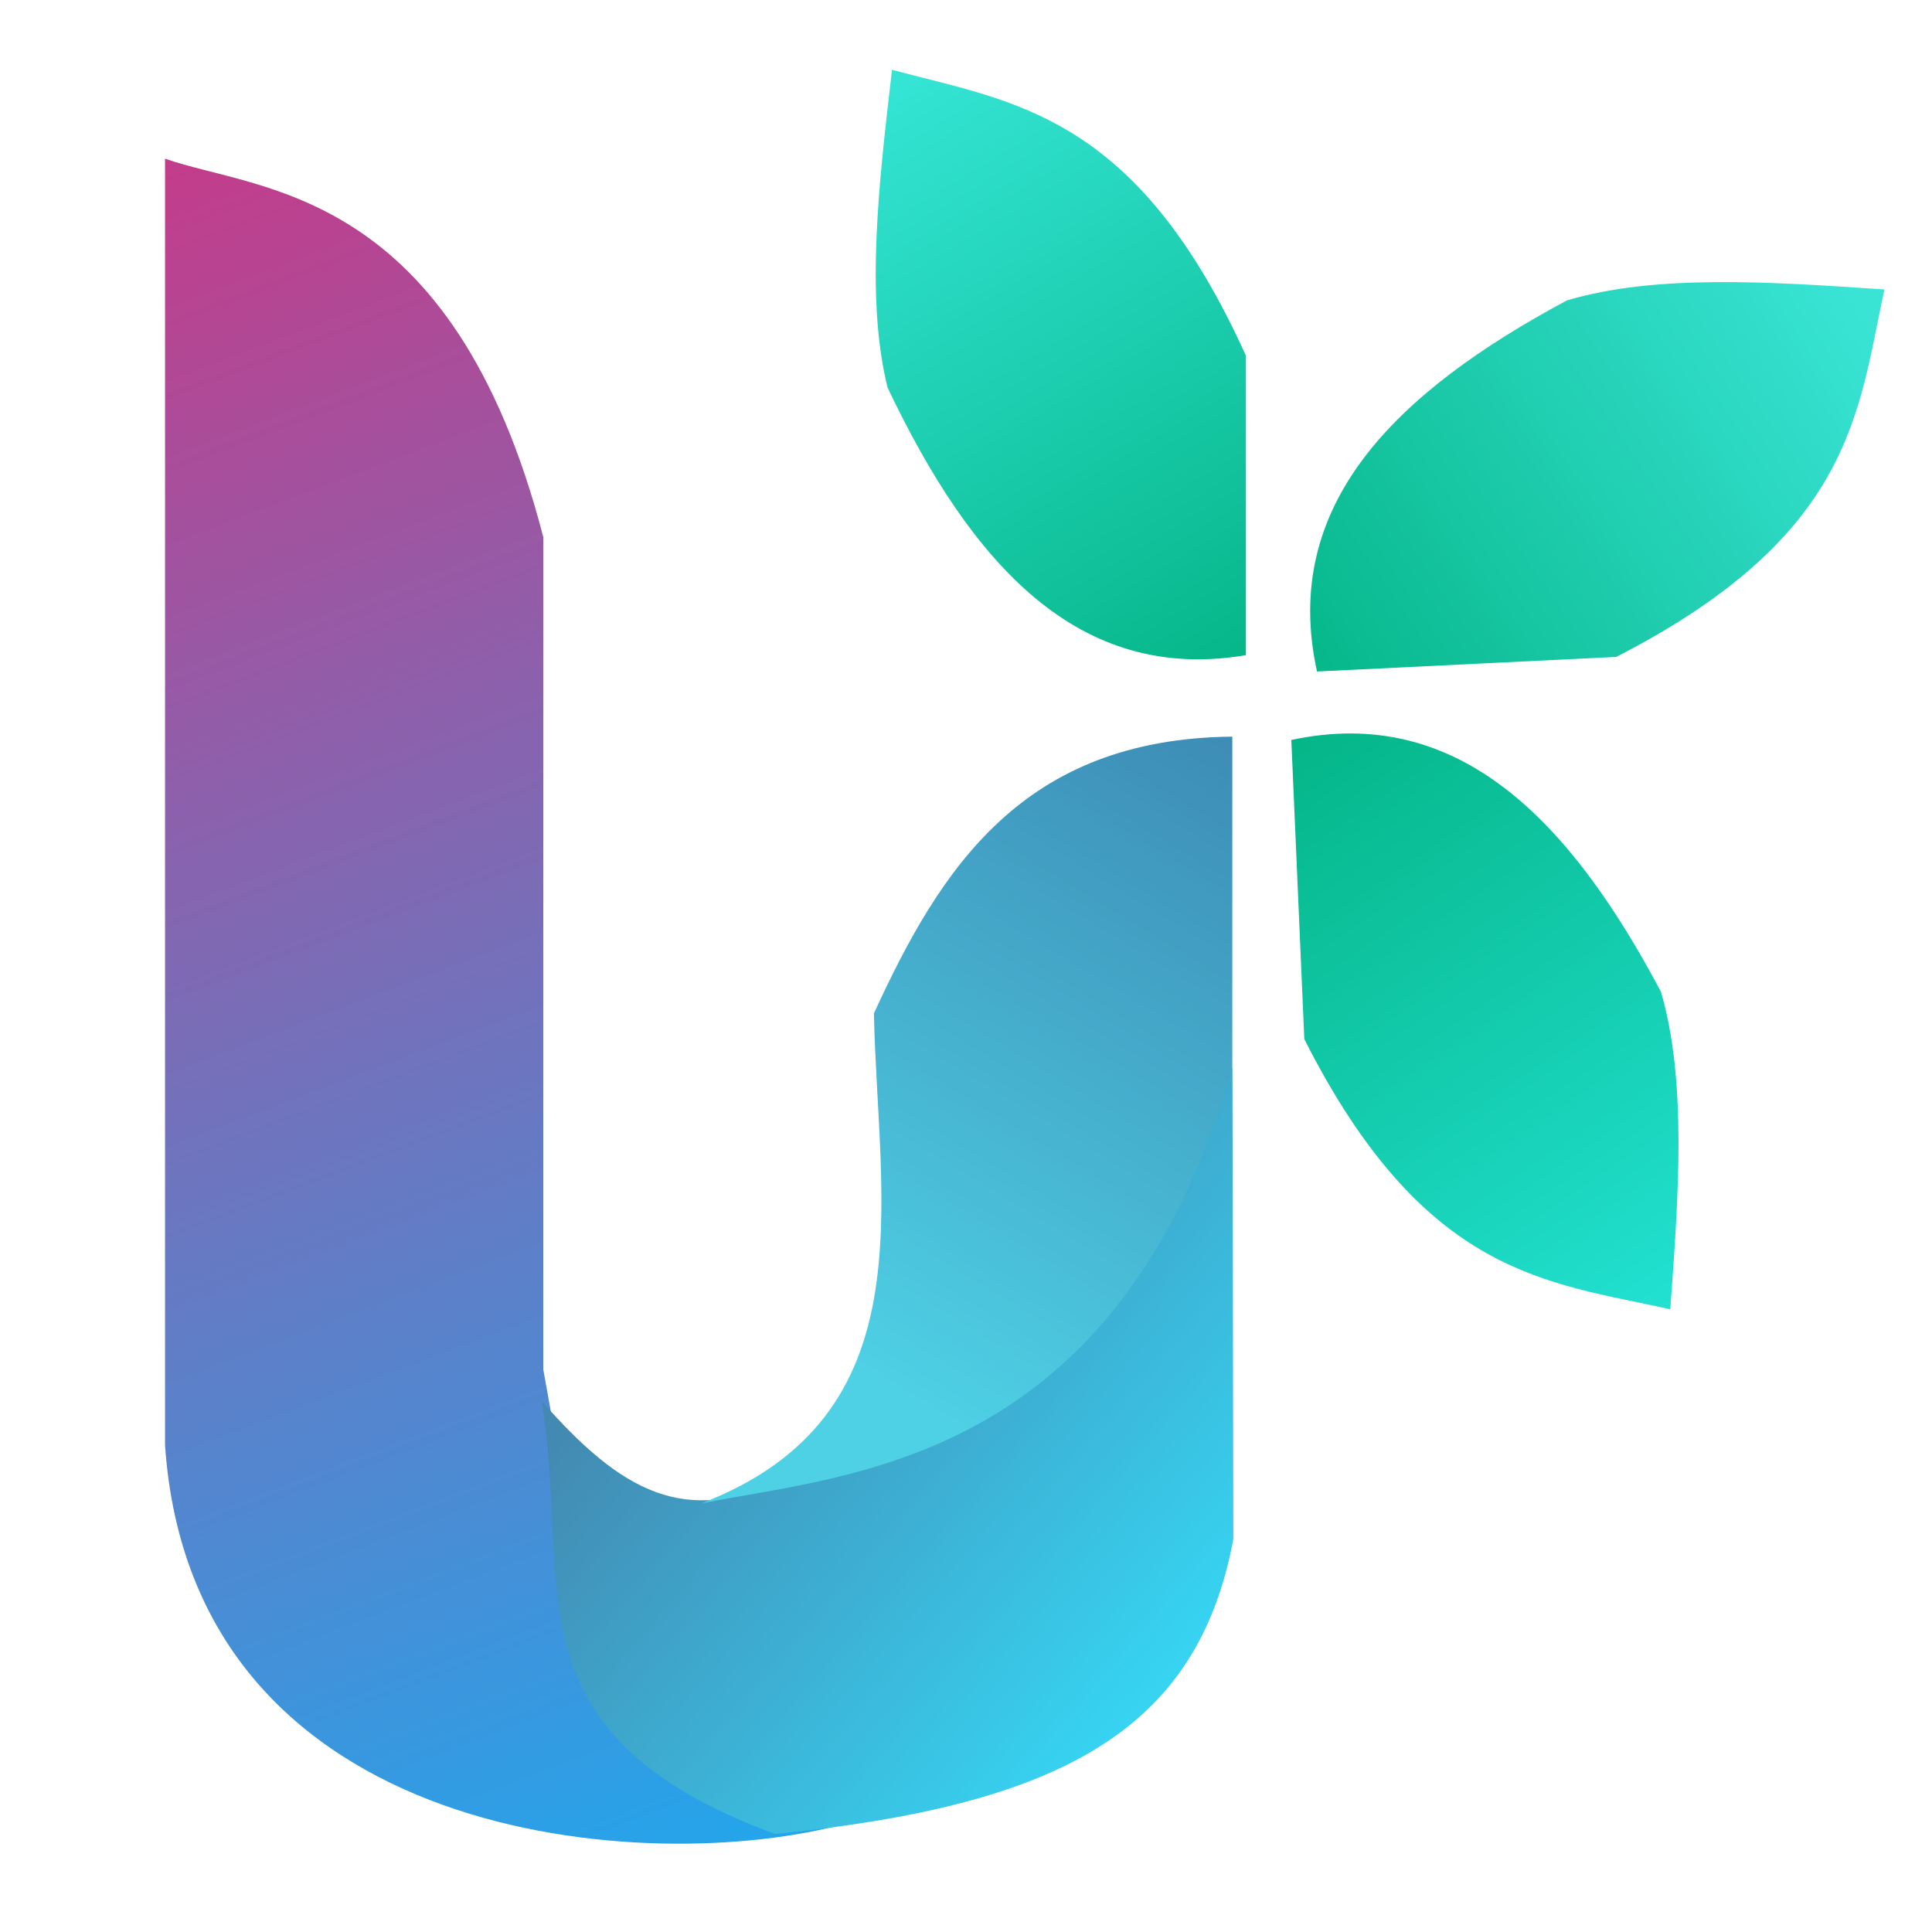 <?xml version="1.0" encoding="UTF-8" standalone="no"?>
<!-- Created with Inkscape (http://www.inkscape.org/) -->

<svg
   xmlns:dc="http://purl.org/dc/elements/1.1/"
   xmlns:cc="http://creativecommons.org/ns#"
   xmlns:rdf="http://www.w3.org/1999/02/22-rdf-syntax-ns#"
   xmlns:svg="http://www.w3.org/2000/svg"
   xmlns="http://www.w3.org/2000/svg"
   xmlns:xlink="http://www.w3.org/1999/xlink"
   xmlns:sodipodi="http://sodipodi.sourceforge.net/DTD/sodipodi-0.dtd"
   xmlns:inkscape="http://www.inkscape.org/namespaces/inkscape"
   width="50"
   height="50"
   viewBox="0 0 13.229 13.229"
   version="1.1"
   id="svg932"
   inkscape:version="0.92.3 (2405546, 2018-03-11)"
   sodipodi:docname="logo.svg">
  <defs
     id="defs926">
    <linearGradient
       inkscape:collect="always"
       xlink:href="#linearGradient864"
       id="linearGradient874"
       gradientUnits="userSpaceOnUse"
       gradientTransform="matrix(-0.104,0.005,-0.005,-0.104,62.534,302.781)"
       x1="488.349"
       y1="118.355"
       x2="511.732"
       y2="157.027" />
    <linearGradient
       inkscape:collect="always"
       id="linearGradient864">
      <stop
         style="stop-color:#22e1d1;stop-opacity:1"
         offset="0"
         id="stop860" />
      <stop
         style="stop-color:#04b587;stop-opacity:1"
         offset="1"
         id="stop862" />
    </linearGradient>
    <linearGradient
       inkscape:collect="always"
       xlink:href="#linearGradient886"
       id="linearGradient870"
       gradientUnits="userSpaceOnUse"
       gradientTransform="matrix(0.005,0.104,-0.104,0.005,22.673,234.603)"
       x1="488.349"
       y1="118.355"
       x2="511.732"
       y2="157.027" />
    <linearGradient
       id="linearGradient886"
       inkscape:collect="always">
      <stop
         id="stop882"
         offset="0"
         style="stop-color:#39e4d5;stop-opacity:1" />
      <stop
         id="stop884"
         offset="1"
         style="stop-color:#04b587;stop-opacity:1" />
    </linearGradient>
    <linearGradient
       inkscape:collect="always"
       xlink:href="#linearGradient880"
       id="linearGradient866"
       x1="488.349"
       y1="118.355"
       x2="511.732"
       y2="157.027"
       gradientUnits="userSpaceOnUse"
       gradientTransform="matrix(0.104,0,0,0.104,-44.501,271.982)" />
    <linearGradient
       id="linearGradient880"
       inkscape:collect="always">
      <stop
         id="stop876"
         offset="0"
         style="stop-color:#34e4d4;stop-opacity:1" />
      <stop
         id="stop878"
         offset="1"
         style="stop-color:#04b587;stop-opacity:1" />
    </linearGradient>
    <linearGradient
       inkscape:collect="always"
       xlink:href="#linearGradient854"
       id="linearGradient856"
       x1="576.606"
       y1="191.945"
       x2="601.967"
       y2="150.132"
       gradientUnits="userSpaceOnUse"
       gradientTransform="matrix(0.104,0,0,0.104,-53.945,273.256)" />
    <linearGradient
       inkscape:collect="always"
       id="linearGradient854">
      <stop
         style="stop-color:#4ed0e5;stop-opacity:1"
         offset="0"
         id="stop850" />
      <stop
         style="stop-color:#3d8bb5;stop-opacity:1"
         offset="1"
         id="stop852" />
    </linearGradient>
    <linearGradient
       inkscape:collect="always"
       xlink:href="#linearGradient844"
       id="linearGradient846"
       x1="413.253"
       y1="206.192"
       x2="450.476"
       y2="238.133"
       gradientUnits="userSpaceOnUse"
       gradientTransform="matrix(0.104,0,0,0.104,-38.872,271.885)" />
    <linearGradient
       inkscape:collect="always"
       id="linearGradient844">
      <stop
         style="stop-color:#438ab3;stop-opacity:1"
         offset="0"
         id="stop840" />
      <stop
         style="stop-color:#34e3ff;stop-opacity:1"
         offset="1"
         id="stop842" />
    </linearGradient>
    <linearGradient
       inkscape:collect="always"
       xlink:href="#linearGradient834"
       id="linearGradient836"
       x1="450"
       y1="83.16"
       x2="492.135"
       y2="194.487"
       gradientUnits="userSpaceOnUse"
       gradientTransform="matrix(0.104,0,0,0.104,-45.505,276.239)" />
    <linearGradient
       inkscape:collect="always"
       id="linearGradient834">
      <stop
         style="stop-color:#c23d8b;stop-opacity:1"
         offset="0"
         id="stop830" />
      <stop
         style="stop-color:#21a7ed;stop-opacity:1"
         offset="1"
         id="stop832" />
    </linearGradient>
  </defs>
  <sodipodi:namedview
     id="base"
     pagecolor="#ffffff"
     bordercolor="#666666"
     borderopacity="1.0"
     inkscape:pageopacity="0.0"
     inkscape:pageshadow="2"
     inkscape:zoom="5.6"
     inkscape:cx="32.813131"
     inkscape:cy="36.527545"
     inkscape:document-units="mm"
     inkscape:current-layer="layer1"
     showgrid="false"
     units="px"
     inkscape:window-width="2560"
     inkscape:window-height="1017"
     inkscape:window-x="-8"
     inkscape:window-y="-8"
     inkscape:window-maximized="1" />
  <g
     inkscape:label="Layer 1"
     inkscape:groupmode="layer"
     id="layer1"
     transform="translate(0,-283.771)">
    <path
       style="fill:url(#linearGradient836);fill-opacity:1;stroke:none;stroke-width:0.104px;stroke-linecap:butt;stroke-linejoin:miter;stroke-opacity:1"
       d="m 1.13,284.857 v 8.809 c 0.188,2.745 3.326,2.96 4.663,2.591 -1.632,-0.095 -1.806,-1.649 -2.073,-3.109 v -5.7 c -0.624,-2.405 -1.95,-2.364 -2.591,-2.591 z"
       id="path828"
       inkscape:connector-curvature="0"
       sodipodi:nodetypes="cccccc" />
    <path
       style="fill:url(#linearGradient846);fill-opacity:1;stroke:none;stroke-width:0.104px;stroke-linecap:butt;stroke-linejoin:miter;stroke-opacity:1"
       d="m 3.707,293.362 c 1.095,1.251 1.743,0.941 4.732,-2.279 l 0.006,3.227 c -0.244,1.307 -1.175,1.822 -3.138,2.019 -1.876,-0.693 -1.385,-1.72 -1.6,-2.967 z"
       id="path838"
       inkscape:connector-curvature="0"
       sodipodi:nodetypes="cccccc" />
    <path
       style="fill:url(#linearGradient856);fill-opacity:1;stroke:none;stroke-width:0.104px;stroke-linecap:butt;stroke-linejoin:miter;stroke-opacity:1"
       d="m 8.438,288.815 v 2.268 c -0.777,2.713 -2.62,2.78 -3.635,2.982 1.552,-0.597 1.209,-2.047 1.181,-3.355 0.456,-0.994 1.019,-1.881 2.454,-1.895 z"
       id="path848"
       inkscape:connector-curvature="0"
       sodipodi:nodetypes="ccccc" />
    <path
       style="fill:url(#linearGradient866);fill-opacity:1;stroke:none;stroke-width:0.104px;stroke-linecap:butt;stroke-linejoin:miter;stroke-opacity:1"
       d="m 8.531,288.256 v -2.05 c -0.752,-1.662 -1.592,-1.734 -2.423,-1.957 -0.091,0.779 -0.182,1.558 -0.031,2.175 0.573,1.206 1.304,2.028 2.454,1.833 z"
       id="path858"
       inkscape:connector-curvature="0"
       sodipodi:nodetypes="ccccc" />
    <path
       sodipodi:nodetypes="ccccc"
       inkscape:connector-curvature="0"
       id="path868"
       d="m 9.019,288.369 2.048,-0.1 c 1.623,-0.832 1.654,-1.675 1.836,-2.516 -0.782,-0.053 -1.565,-0.106 -2.174,0.075 -1.177,0.631 -1.962,1.402 -1.711,2.541 z"
       style="fill:url(#linearGradient870);fill-opacity:1;stroke:none;stroke-width:0.104px;stroke-linecap:butt;stroke-linejoin:miter;stroke-opacity:1" />
    <path
       style="fill:url(#linearGradient874);fill-opacity:1;stroke:none;stroke-width:0.104px;stroke-linecap:butt;stroke-linejoin:miter;stroke-opacity:1"
       d="m 8.842,288.837 0.089,2.049 c 0.823,1.628 1.666,1.663 2.506,1.85 0.057,-0.782 0.114,-1.564 -0.064,-2.174 -0.625,-1.18 -1.392,-1.969 -2.532,-1.724 z"
       id="path872"
       inkscape:connector-curvature="0"
       sodipodi:nodetypes="ccccc" />
  </g>
</svg>
